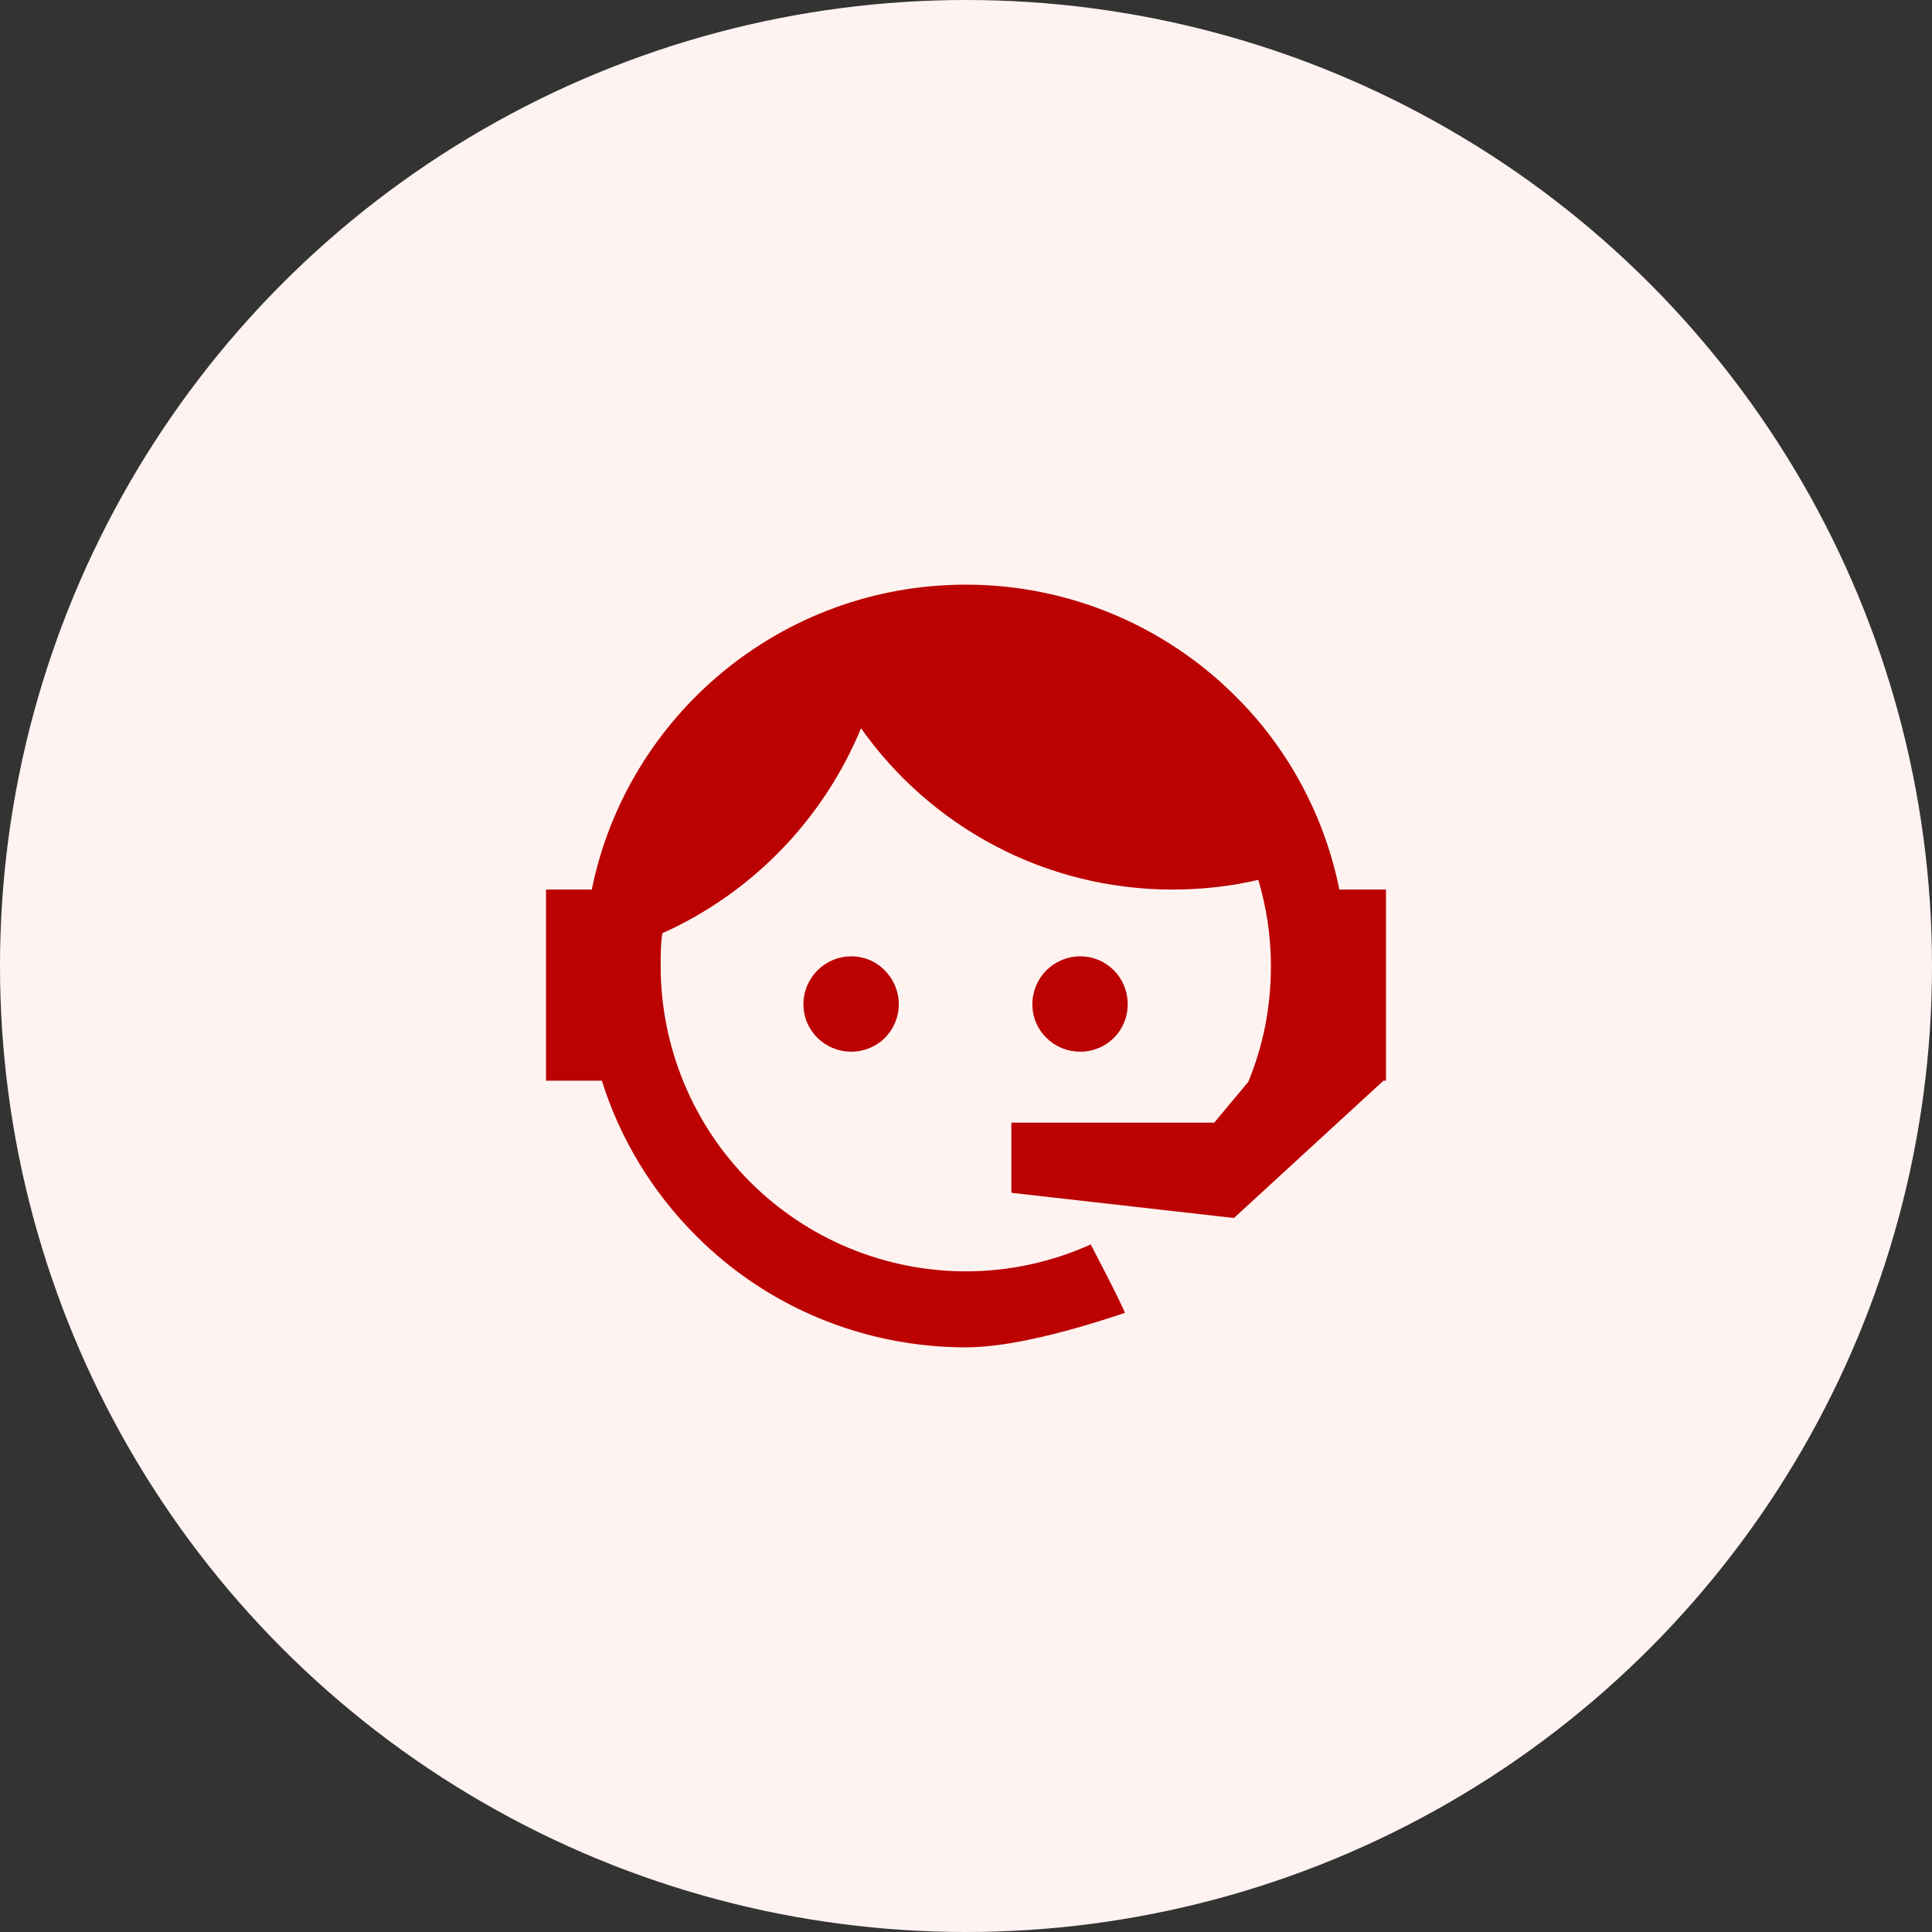 <svg width="92" height="92" viewBox="0 0 92 92" fill="none" xmlns="http://www.w3.org/2000/svg">
<rect x="0" y="0" width="92" height="92" fill="#333333" stroke="none"/>
<circle cx="46" cy="46" r="46" fill="#FFF3F1"/>
<path d="M59.44 51.52C60.14 49.82 60.52 48 60.52 46C60.52 44.56 60.3 43.18 59.92 41.9C58.62 42.2 57.26 42.36 55.84 42.36C49.72 42.36 44.3 39.34 41 34.68C39.22 39 35.82 42.52 31.54 44.44C31.46 44.94 31.46 45.48 31.46 46C31.46 49.856 32.992 53.555 35.719 56.281C38.445 59.008 42.144 60.54 46 60.54C48.1 60.54 50.12 60.08 51.94 59.26C53.08 61.44 53.6 62.52 53.56 62.52C50.28 63.62 47.74 64.16 46 64.16C41.16 64.16 36.54 62.26 33.14 58.84C31.06 56.76 29.52 54.22 28.66 51.46H26V42.36H28.18C29.86 34.08 37.2 27.84 46 27.84C50.8 27.84 55.42 29.74 58.84 33.16C61.38 35.68 63.08 38.9 63.78 42.36H66V51.34V51.38V51.46H65.88L58.76 58L48.16 56.8V53.46H57.82L59.44 51.52ZM40.54 45.54C41.14 45.54 41.72 45.78 42.14 46.22C42.56 46.64 42.8 47.22 42.8 47.82C42.8 48.42 42.56 49 42.14 49.42C41.72 49.84 41.14 50.08 40.54 50.08C39.28 50.08 38.26 49.08 38.26 47.82C38.26 46.56 39.28 45.54 40.54 45.54ZM51.44 45.54C52.7 45.54 53.7 46.56 53.7 47.82C53.7 49.08 52.7 50.08 51.44 50.08C50.18 50.08 49.16 49.08 49.16 47.82C49.16 47.215 49.4 46.635 49.828 46.208C50.255 45.78 50.835 45.54 51.44 45.54Z" fill="#BB0200"/>
</svg>
